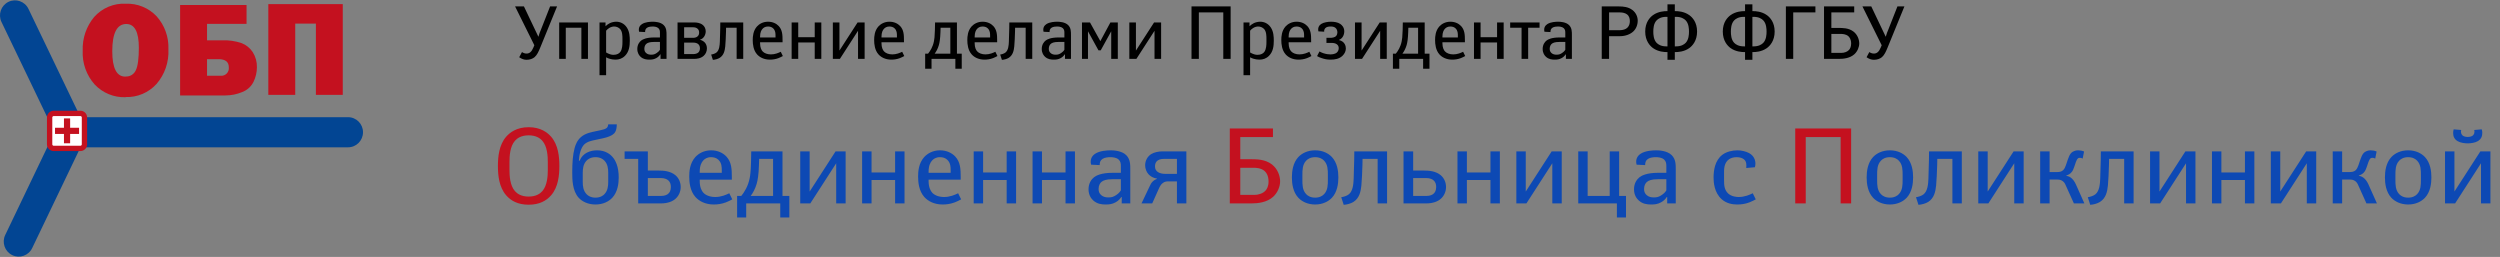 <svg width="467" height="48" viewBox="0 0 467 48" fill="none" xmlns="http://www.w3.org/2000/svg">
    <rect x="0" y="0" width="467" height="48" fill="#808080" stroke="none"/>
    <path d="M23.468 18.158C22.393 18.196 21.321 18.005 20.325 17.596C19.328 17.187 18.429 16.57 17.687 15.785C16.141 14.053 15.337 11.776 15.45 9.45C15.366 7.162 16.128 4.925 17.589 3.171C18.332 2.338 19.25 1.683 20.277 1.254C21.304 0.825 22.414 0.633 23.524 0.693C24.587 0.655 25.646 0.843 26.631 1.246C27.617 1.649 28.507 2.257 29.243 3.03C30.761 4.719 31.557 6.942 31.459 9.218C31.577 11.586 30.777 13.908 29.229 15.694C28.501 16.493 27.61 17.125 26.617 17.545C25.623 17.966 24.552 18.165 23.475 18.129L23.468 18.158ZM23.475 14.293C23.869 14.314 24.259 14.215 24.596 14.009C24.933 13.803 25.2 13.5 25.363 13.139C25.745 12.369 25.936 10.961 25.936 8.915C25.936 5.954 25.148 4.475 23.573 4.48C21.839 4.499 20.972 6.195 20.972 9.57C20.972 12.737 21.788 14.319 23.419 14.314" fill="#C4111F"/>
    <path d="M33.646 17.89V0.939H46.055V4.459H38.673V7.528H41.469C42.707 7.478 43.944 7.655 45.119 8.049C45.977 8.379 46.711 8.973 47.216 9.746C47.746 10.586 48.016 11.566 47.992 12.562C47.99 13.501 47.775 14.428 47.363 15.272C46.921 16.17 46.152 16.863 45.217 17.207C44.243 17.613 43.201 17.823 42.148 17.827H33.646V17.89ZM38.673 14.145H41.19C41.4 14.17 41.614 14.147 41.813 14.077C42.014 14.007 42.195 13.892 42.345 13.74C42.494 13.589 42.608 13.406 42.676 13.204C42.745 13.002 42.767 12.787 42.742 12.575C42.742 11.562 42.108 11.055 40.84 11.055H38.673V14.145Z" fill="#C4111F"/>
    <path d="M50.123 17.721V0.77H64.028V17.721H59.009V4.409H55.15V17.721H50.123Z" fill="#C4111F"/>
    <path fill-rule="evenodd" clip-rule="evenodd" d="M1.578 0.347C2.968 -0.33 4.64 0.255 5.313 1.655L15.036 21.887H65.013C66.558 21.887 67.81 23.148 67.81 24.703C67.81 26.258 66.558 27.518 65.013 27.518H15.037L6.013 46.34C5.342 47.741 3.67 48.328 2.279 47.652C0.889 46.976 0.305 45.292 0.977 43.892L10.176 24.704L0.279 4.108C-0.394 2.708 0.188 1.024 1.578 0.347Z" fill="#024593"/>
    <path d="M15.778 26.956C15.778 27.159 15.698 27.354 15.555 27.498C15.412 27.642 15.219 27.723 15.017 27.723H10.032C9.83 27.723 9.636 27.642 9.493 27.498C9.35 27.354 9.27 27.159 9.27 26.956V21.93C9.275 21.73 9.358 21.54 9.5 21.401C9.643 21.261 9.833 21.183 10.032 21.183H15.017C15.219 21.183 15.412 21.264 15.555 21.408C15.698 21.552 15.778 21.747 15.778 21.951V26.956Z" fill="white"/>
    <path d="M15.778 26.956C15.778 27.159 15.698 27.354 15.555 27.498C15.412 27.642 15.219 27.723 15.017 27.723H10.032C9.83 27.723 9.636 27.642 9.493 27.498C9.35 27.354 9.27 27.159 9.27 26.956V21.93C9.275 21.73 9.358 21.54 9.5 21.401C9.643 21.261 9.833 21.183 10.032 21.183H15.017C15.219 21.183 15.412 21.264 15.555 21.408C15.698 21.552 15.778 21.747 15.778 21.951V26.956Z" stroke="#C4111F" stroke-width="0.997" stroke-miterlimit="10"/>
    <path d="M14.772 23.866V25.02H13.101V26.766H11.947V25.02H10.276V23.866H11.947V22.12H13.101V23.866H14.772Z" fill="#C4111F"/>
    <path d="M96.218 1.2H97.87L100.572 6.87C100.754 6.198 100.88 5.974 101.048 5.54L102.756 1.2H104.058L100.936 8.844C100.614 9.628 100.32 10.286 99.858 10.678C99.494 10.986 98.962 11.168 98.36 11.168C97.884 11.168 97.464 11.014 96.988 10.692L97.506 9.726C97.772 9.908 98.066 10.006 98.36 10.006C98.934 10.006 99.312 9.642 99.62 8.914L99.816 8.452L96.218 1.2ZM104.456 4.196H109.832V11H108.6V5.176H105.688V11H104.456V4.196ZM113.222 14.052H111.99V4.196H113.11V4.896C113.334 4.686 113.642 4.448 113.95 4.308C114.286 4.154 114.734 4.056 115.112 4.056C115.784 4.056 116.554 4.336 117.072 5.106C117.618 5.904 117.646 6.898 117.646 7.598C117.646 8.578 117.534 9.628 116.764 10.412C116.26 10.93 115.644 11.14 114.972 11.14C114.524 11.14 114.216 11.07 113.908 10.986C113.656 10.916 113.474 10.846 113.222 10.706V14.052ZM113.222 5.736V9.796C113.376 9.894 113.572 9.992 113.754 10.062C113.824 10.09 114.188 10.244 114.594 10.244C115.294 10.244 115.686 9.964 115.896 9.67C116.246 9.166 116.274 8.382 116.274 7.794V7.346C116.274 6.73 116.274 5.932 115.854 5.442C115.602 5.148 115.154 4.952 114.748 4.952C114.482 4.952 114.16 5.008 113.796 5.232C113.558 5.372 113.376 5.554 113.222 5.736ZM123.389 11V10.16H123.333C123.179 10.398 122.969 10.65 122.577 10.86C122.157 11.084 121.807 11.14 121.303 11.14C120.757 11.14 120.183 11.07 119.679 10.622C119.413 10.384 119.049 9.922 119.049 9.152C119.049 8.34 119.441 7.836 119.777 7.57C120.057 7.36 120.701 6.996 122.213 6.996H123.277V6.114C123.277 5.792 123.249 5.512 122.983 5.26C122.675 4.98 122.157 4.952 121.891 4.952C121.653 4.952 121.177 4.98 120.883 5.176C120.575 5.372 120.505 5.652 120.505 5.988L119.385 5.932C119.203 5.19 119.539 4.756 119.917 4.504C120.533 4.098 121.513 4.056 121.961 4.056C122.297 4.056 123.389 4.098 123.977 4.686C124.523 5.232 124.509 5.932 124.509 6.604V11H123.389ZM123.277 9.292V7.836H122.157C121.373 7.836 120.967 7.99 120.743 8.186C120.561 8.34 120.365 8.634 120.365 9.11C120.365 9.432 120.449 9.698 120.715 9.922C120.995 10.16 121.317 10.216 121.653 10.216C122.073 10.216 122.325 10.132 122.661 9.908C122.913 9.74 123.109 9.572 123.277 9.292ZM126.564 11V4.196H129.7C130.078 4.196 130.806 4.238 131.324 4.7C131.604 4.952 131.828 5.344 131.828 5.862C131.828 6.184 131.73 6.548 131.52 6.856C131.282 7.192 131.03 7.332 130.778 7.388V7.43C131.1 7.514 131.45 7.71 131.674 7.962C131.912 8.228 132.052 8.62 132.052 9.04C132.052 9.558 131.856 10.062 131.45 10.426C130.89 10.93 130.148 11 129.644 11H126.564ZM127.796 5.092V7.066H129.364C129.658 7.066 130.008 7.052 130.288 6.814C130.54 6.604 130.596 6.338 130.596 6.072C130.596 5.792 130.526 5.526 130.246 5.316C129.966 5.106 129.63 5.092 129.434 5.092H127.796ZM127.796 7.962V10.104H129.476C129.868 10.104 130.218 10.006 130.428 9.824C130.568 9.698 130.75 9.446 130.75 9.054C130.75 8.718 130.666 8.424 130.4 8.214C130.204 8.06 129.91 7.962 129.546 7.962H127.796ZM138.836 4.196V11H137.604V5.176H135.63L135.616 5.932C135.602 6.702 135.532 8.102 135.476 8.662C135.392 9.474 135.21 10.314 134.44 10.804C134.104 11.014 133.6 11.154 133.166 11.182L132.844 10.188C133.138 10.146 133.586 10.02 133.852 9.796C134.37 9.362 134.44 8.466 134.468 7.794C134.496 7.15 134.538 5.736 134.538 5.316L134.552 4.196H138.836ZM141.982 7.892V8.074C141.982 8.886 142.234 9.362 142.458 9.6C142.78 9.95 143.354 10.16 143.998 10.16C144.39 10.16 144.684 10.104 145.062 9.992C145.37 9.894 145.622 9.782 145.846 9.67L146.238 10.468C146.028 10.58 145.706 10.748 145.412 10.86C144.852 11.07 144.32 11.14 143.816 11.14C142.682 11.14 141.884 10.678 141.422 10.16C140.722 9.376 140.61 8.256 140.61 7.486C140.61 6.814 140.68 5.764 141.394 4.952C141.828 4.476 142.528 4.056 143.466 4.056C144.334 4.056 145.02 4.392 145.468 4.868C146.14 5.596 146.182 6.492 146.182 7.584V7.892H141.982ZM141.982 6.996H144.866V6.716C144.866 6.24 144.866 5.708 144.418 5.288C144.152 5.036 143.816 4.952 143.452 4.952C142.934 4.952 142.612 5.19 142.43 5.4C142.22 5.624 141.982 6.058 141.982 6.842V6.996ZM153.422 4.196V11H152.19V7.934H149.11V11H147.878V4.196H149.11V6.954H152.19V4.196H153.422ZM161.512 4.196V11H160.28V5.75L156.892 11H155.576V4.196H156.808V9.446L160.196 4.196H161.512ZM164.663 7.892V8.074C164.663 8.886 164.915 9.362 165.139 9.6C165.461 9.95 166.035 10.16 166.679 10.16C167.071 10.16 167.365 10.104 167.743 9.992C168.051 9.894 168.303 9.782 168.527 9.67L168.919 10.468C168.709 10.58 168.387 10.748 168.093 10.86C167.533 11.07 167.001 11.14 166.497 11.14C165.363 11.14 164.565 10.678 164.103 10.16C163.403 9.376 163.291 8.256 163.291 7.486C163.291 6.814 163.361 5.764 164.075 4.952C164.509 4.476 165.209 4.056 166.147 4.056C167.015 4.056 167.701 4.392 168.149 4.868C168.821 5.596 168.863 6.492 168.863 7.584V7.892H164.663ZM164.663 6.996H167.547V6.716C167.547 6.24 167.547 5.708 167.099 5.288C166.833 5.036 166.497 4.952 166.133 4.952C165.615 4.952 165.293 5.19 165.111 5.4C164.901 5.624 164.663 6.058 164.663 6.842V6.996ZM178.756 4.196V10.02H179.652V12.834H178.462V11H174.01V12.834H172.82V10.02H173.366C173.772 9.516 174.248 8.774 174.458 7.724C174.528 7.416 174.612 6.8 174.64 5.61L174.668 4.196H178.756ZM177.524 5.176H175.704L175.676 6.002C175.634 7.248 175.522 7.934 175.382 8.424C175.186 9.096 174.892 9.628 174.598 10.02H177.524V5.176ZM182.068 7.892V8.074C182.068 8.886 182.32 9.362 182.544 9.6C182.866 9.95 183.44 10.16 184.084 10.16C184.476 10.16 184.77 10.104 185.148 9.992C185.456 9.894 185.708 9.782 185.932 9.67L186.324 10.468C186.114 10.58 185.792 10.748 185.498 10.86C184.938 11.07 184.406 11.14 183.902 11.14C182.768 11.14 181.97 10.678 181.508 10.16C180.808 9.376 180.696 8.256 180.696 7.486C180.696 6.814 180.766 5.764 181.48 4.952C181.914 4.476 182.614 4.056 183.552 4.056C184.42 4.056 185.106 4.392 185.554 4.868C186.226 5.596 186.268 6.492 186.268 7.584V7.892H182.068ZM182.068 6.996H184.952V6.716C184.952 6.24 184.952 5.708 184.504 5.288C184.238 5.036 183.902 4.952 183.538 4.952C183.02 4.952 182.698 5.19 182.516 5.4C182.306 5.624 182.068 6.058 182.068 6.842V6.996ZM192.826 4.196V11H191.594V5.176H189.62L189.606 5.932C189.592 6.702 189.522 8.102 189.466 8.662C189.382 9.474 189.2 10.314 188.43 10.804C188.094 11.014 187.59 11.154 187.156 11.182L186.834 10.188C187.128 10.146 187.576 10.02 187.842 9.796C188.36 9.362 188.43 8.466 188.458 7.794C188.486 7.15 188.528 5.736 188.528 5.316L188.542 4.196H192.826ZM198.94 11V10.16H198.884C198.73 10.398 198.52 10.65 198.128 10.86C197.708 11.084 197.358 11.14 196.854 11.14C196.308 11.14 195.734 11.07 195.23 10.622C194.964 10.384 194.6 9.922 194.6 9.152C194.6 8.34 194.992 7.836 195.328 7.57C195.608 7.36 196.252 6.996 197.764 6.996H198.828V6.114C198.828 5.792 198.8 5.512 198.534 5.26C198.226 4.98 197.708 4.952 197.442 4.952C197.204 4.952 196.728 4.98 196.434 5.176C196.126 5.372 196.056 5.652 196.056 5.988L194.936 5.932C194.754 5.19 195.09 4.756 195.468 4.504C196.084 4.098 197.064 4.056 197.512 4.056C197.848 4.056 198.94 4.098 199.528 4.686C200.074 5.232 200.06 5.932 200.06 6.604V11H198.94ZM198.828 9.292V7.836H197.708C196.924 7.836 196.518 7.99 196.294 8.186C196.112 8.34 195.916 8.634 195.916 9.11C195.916 9.432 196 9.698 196.266 9.922C196.546 10.16 196.868 10.216 197.204 10.216C197.624 10.216 197.876 10.132 198.212 9.908C198.464 9.74 198.66 9.572 198.828 9.292ZM202.115 11V4.196H203.613L205.545 7.682L207.421 4.196H208.807V11H207.575V5.848L205.615 9.404H205.195L203.235 5.848V11H202.115ZM216.896 4.196V11H215.664V5.75L212.276 11H210.96V4.196H212.192V9.446L215.58 4.196H216.896ZM229.882 1.2V11H228.51V2.32H223.946V11H222.574V1.2H229.882ZM233.52 14.052H232.288V4.196H233.408V4.896C233.632 4.686 233.94 4.448 234.248 4.308C234.584 4.154 235.032 4.056 235.41 4.056C236.082 4.056 236.852 4.336 237.37 5.106C237.916 5.904 237.944 6.898 237.944 7.598C237.944 8.578 237.832 9.628 237.062 10.412C236.558 10.93 235.942 11.14 235.27 11.14C234.822 11.14 234.514 11.07 234.206 10.986C233.954 10.916 233.772 10.846 233.52 10.706V14.052ZM233.52 5.736V9.796C233.674 9.894 233.87 9.992 234.052 10.062C234.122 10.09 234.486 10.244 234.892 10.244C235.592 10.244 235.984 9.964 236.194 9.67C236.544 9.166 236.572 8.382 236.572 7.794V7.346C236.572 6.73 236.572 5.932 236.152 5.442C235.9 5.148 235.452 4.952 235.046 4.952C234.78 4.952 234.458 5.008 234.094 5.232C233.856 5.372 233.674 5.554 233.52 5.736ZM240.72 7.892V8.074C240.72 8.886 240.972 9.362 241.196 9.6C241.518 9.95 242.092 10.16 242.736 10.16C243.128 10.16 243.422 10.104 243.8 9.992C244.108 9.894 244.36 9.782 244.584 9.67L244.976 10.468C244.766 10.58 244.444 10.748 244.15 10.86C243.59 11.07 243.058 11.14 242.554 11.14C241.42 11.14 240.622 10.678 240.16 10.16C239.46 9.376 239.348 8.256 239.348 7.486C239.348 6.814 239.418 5.764 240.132 4.952C240.566 4.476 241.266 4.056 242.204 4.056C243.072 4.056 243.758 4.392 244.206 4.868C244.878 5.596 244.92 6.492 244.92 7.584V7.892H240.72ZM240.72 6.996H243.604V6.716C243.604 6.24 243.604 5.708 243.156 5.288C242.89 5.036 242.554 4.952 242.19 4.952C241.672 4.952 241.35 5.19 241.168 5.4C240.958 5.624 240.72 6.058 240.72 6.842V6.996ZM247.779 8.018V7.066H248.451C248.759 7.066 249.333 7.038 249.613 6.688C249.753 6.52 249.823 6.254 249.823 6.072C249.823 5.764 249.739 5.414 249.445 5.19C249.165 4.966 248.815 4.952 248.549 4.952C248.171 4.952 247.905 5.022 247.723 5.134C247.499 5.274 247.303 5.554 247.359 5.918L246.281 5.862C246.113 5.134 246.449 4.714 246.799 4.476C247.275 4.168 248.087 4.056 248.619 4.056C249.193 4.056 249.879 4.14 250.369 4.476C250.677 4.686 251.111 5.12 251.111 5.862C251.111 6.576 250.733 7.234 250.131 7.444V7.486C251.195 7.738 251.405 8.578 251.405 9.054C251.405 9.474 251.237 9.992 250.761 10.44C250.145 11 249.375 11.14 248.549 11.14C247.849 11.14 247.401 11.028 246.897 10.86C246.547 10.748 246.309 10.65 246.029 10.482L246.477 9.614C246.729 9.754 246.953 9.852 247.191 9.936C247.779 10.132 248.269 10.16 248.507 10.16C248.731 10.16 249.347 10.146 249.725 9.81C249.907 9.642 250.075 9.376 250.075 8.998C250.075 8.69 249.963 8.438 249.697 8.256C249.375 8.032 249.011 8.018 248.633 8.018H247.779ZM259.047 4.196V11H257.815V5.75L254.427 11H253.111V4.196H254.343V9.446L257.731 4.196H259.047ZM266.132 4.196V10.02H267.028V12.834H265.838V11H261.386V12.834H260.196V10.02H260.742C261.148 9.516 261.624 8.774 261.834 7.724C261.904 7.416 261.988 6.8 262.016 5.61L262.044 4.196H266.132ZM264.9 5.176H263.08L263.052 6.002C263.01 7.248 262.898 7.934 262.758 8.424C262.562 9.096 262.268 9.628 261.974 10.02H264.9V5.176ZM269.445 7.892V8.074C269.445 8.886 269.697 9.362 269.921 9.6C270.243 9.95 270.817 10.16 271.461 10.16C271.853 10.16 272.147 10.104 272.525 9.992C272.833 9.894 273.085 9.782 273.309 9.67L273.701 10.468C273.491 10.58 273.169 10.748 272.875 10.86C272.315 11.07 271.783 11.14 271.279 11.14C270.145 11.14 269.347 10.678 268.885 10.16C268.185 9.376 268.073 8.256 268.073 7.486C268.073 6.814 268.143 5.764 268.857 4.952C269.291 4.476 269.991 4.056 270.929 4.056C271.797 4.056 272.483 4.392 272.931 4.868C273.603 5.596 273.645 6.492 273.645 7.584V7.892H269.445ZM269.445 6.996H272.329V6.716C272.329 6.24 272.329 5.708 271.881 5.288C271.615 5.036 271.279 4.952 270.915 4.952C270.397 4.952 270.075 5.19 269.893 5.4C269.683 5.624 269.445 6.058 269.445 6.842V6.996ZM280.885 4.196V11H279.653V7.934H276.573V11H275.341V4.196H276.573V6.954H279.653V4.196H280.885ZM282.1 4.196H287.588V5.176H285.46V11H284.228V5.176H282.1V4.196ZM292.51 11V10.16H292.454C292.3 10.398 292.09 10.65 291.698 10.86C291.278 11.084 290.928 11.14 290.424 11.14C289.878 11.14 289.304 11.07 288.8 10.622C288.534 10.384 288.17 9.922 288.17 9.152C288.17 8.34 288.562 7.836 288.898 7.57C289.178 7.36 289.822 6.996 291.334 6.996H292.398V6.114C292.398 5.792 292.37 5.512 292.104 5.26C291.796 4.98 291.278 4.952 291.012 4.952C290.774 4.952 290.298 4.98 290.004 5.176C289.696 5.372 289.626 5.652 289.626 5.988L288.506 5.932C288.324 5.19 288.66 4.756 289.038 4.504C289.654 4.098 290.634 4.056 291.082 4.056C291.418 4.056 292.51 4.098 293.098 4.686C293.644 5.232 293.63 5.932 293.63 6.604V11H292.51ZM292.398 9.292V7.836H291.278C290.494 7.836 290.088 7.99 289.864 8.186C289.682 8.34 289.486 8.634 289.486 9.11C289.486 9.432 289.57 9.698 289.836 9.922C290.116 10.16 290.438 10.216 290.774 10.216C291.194 10.216 291.446 10.132 291.782 9.908C292.034 9.74 292.23 9.572 292.398 9.292ZM299.205 1.2H302.439C303.251 1.2 304.175 1.298 304.917 1.858C305.631 2.39 305.925 3.174 305.925 3.86C305.925 4.644 305.631 5.386 305.085 5.89C304.525 6.408 303.615 6.758 302.635 6.758H300.577V11H299.205V1.2ZM300.577 2.32V5.638H302.607C303.167 5.638 303.685 5.47 303.993 5.176C304.371 4.812 304.455 4.336 304.455 3.958C304.455 3.552 304.385 3.034 303.923 2.684C303.601 2.432 303.097 2.32 302.607 2.32H300.577ZM312.856 0.808V2.082H313.052C313.36 2.082 314.564 2.11 315.558 2.824C316.146 3.244 317.014 4.168 317.014 5.89C317.014 7.64 316.132 8.564 315.558 8.984C314.564 9.698 313.36 9.726 313.052 9.726H312.856V11.168H311.484V9.726H311.288C310.98 9.726 309.776 9.698 308.782 8.984C308.208 8.564 307.326 7.64 307.326 5.89C307.326 4.168 308.194 3.244 308.782 2.824C309.776 2.11 310.98 2.082 311.288 2.082H311.484V0.808H312.856ZM311.484 3.146H311.246C310.308 3.146 309.748 3.496 309.454 3.804C308.88 4.406 308.838 5.372 308.838 5.904C308.838 6.436 308.88 7.402 309.454 8.004C309.748 8.312 310.308 8.662 311.246 8.662H311.484V3.146ZM313.094 3.146H312.856V8.662H313.094C314.032 8.662 314.592 8.312 314.886 8.004C315.46 7.402 315.502 6.436 315.502 5.904C315.502 5.372 315.46 4.406 314.886 3.804C314.592 3.496 314.032 3.146 313.094 3.146ZM327.348 0.808V2.082H327.544C327.852 2.082 329.056 2.11 330.05 2.824C330.638 3.244 331.506 4.168 331.506 5.89C331.506 7.64 330.624 8.564 330.05 8.984C329.056 9.698 327.852 9.726 327.544 9.726H327.348V11.168H325.976V9.726H325.78C325.472 9.726 324.268 9.698 323.274 8.984C322.7 8.564 321.818 7.64 321.818 5.89C321.818 4.168 322.686 3.244 323.274 2.824C324.268 2.11 325.472 2.082 325.78 2.082H325.976V0.808H327.348ZM325.976 3.146H325.738C324.8 3.146 324.24 3.496 323.946 3.804C323.372 4.406 323.33 5.372 323.33 5.904C323.33 6.436 323.372 7.402 323.946 8.004C324.24 8.312 324.8 8.662 325.738 8.662H325.976V3.146ZM327.586 3.146H327.348V8.662H327.586C328.524 8.662 329.084 8.312 329.378 8.004C329.952 7.402 329.994 6.436 329.994 5.904C329.994 5.372 329.952 4.406 329.378 3.804C329.084 3.496 328.524 3.146 327.586 3.146ZM333.603 1.2H339.119V2.32H334.975V11H333.603V1.2ZM340.726 11V1.2H346.368V2.32H342.098V5.218H343.33C344.212 5.218 345.346 5.204 346.256 5.918C346.97 6.478 347.306 7.374 347.306 8.116C347.306 8.788 346.984 9.6 346.396 10.132C345.57 10.874 344.408 11 343.512 11H340.726ZM342.098 6.338V9.88H343.96C344.548 9.88 345.094 9.656 345.388 9.334C345.556 9.152 345.794 8.788 345.794 8.144C345.794 7.318 345.458 6.912 345.234 6.73C344.786 6.366 344.17 6.338 343.862 6.338H342.098ZM347.903 1.2H349.555L352.257 6.87C352.439 6.198 352.565 5.974 352.733 5.54L354.441 1.2H355.743L352.621 8.844C352.299 9.628 352.005 10.286 351.543 10.678C351.179 10.986 350.647 11.168 350.045 11.168C349.569 11.168 349.149 11.014 348.673 10.692L349.191 9.726C349.457 9.908 349.751 10.006 350.045 10.006C350.619 10.006 350.997 9.642 351.305 8.914L351.501 8.452L347.903 1.2Z" fill="black"/>
    <path d="M98.75 23.76C96.49 23.76 95.21 24.78 94.55 25.54C93.21 27.08 93.01 29.3 93.01 31C93.01 32.74 93.21 34.94 94.55 36.48C95.43 37.5 96.75 38.24 98.75 38.24C100.75 38.24 102.07 37.5 102.95 36.48C104.29 34.94 104.49 32.74 104.49 31C104.49 29.3 104.29 27.08 102.95 25.54C102.29 24.78 101.01 23.76 98.75 23.76ZM102.33 31.76C102.33 32.78 102.25 34.64 101.31 35.7C100.89 36.18 100.13 36.72 98.75 36.72C97.37 36.72 96.61 36.18 96.19 35.7C95.25 34.64 95.17 32.78 95.17 31.76V30.24C95.17 29.22 95.25 27.36 96.19 26.3C96.61 25.82 97.37 25.28 98.75 25.28C100.13 25.28 100.89 25.82 101.31 26.3C102.25 27.36 102.33 29.22 102.33 30.24V31.76ZM229.726 38H233.706C234.986 38 236.646 37.82 237.826 36.76C238.666 36 239.126 34.84 239.126 33.88C239.126 32.82 238.646 31.54 237.626 30.74C236.326 29.72 234.706 29.74 233.446 29.74H231.686V25.6H237.786V24H229.726V38ZM231.686 31.34H234.206C234.646 31.34 235.526 31.38 236.166 31.9C236.486 32.16 236.966 32.74 236.966 33.92C236.966 34.84 236.626 35.36 236.386 35.62C235.966 36.08 235.186 36.4 234.346 36.4H231.686V31.34ZM345.791 24H335.351V38H337.311V25.6H343.831V38H345.791V24Z" fill="#C4111F"/>
    <path d="M113.617 23.22L113.597 23.36C113.517 23.96 113.117 24.12 112.097 24.34L111.257 24.52C110.517 24.68 109.417 24.86 108.577 25.56C107.877 26.14 107.537 26.92 107.337 27.66C106.997 28.9 106.897 30.44 106.897 32.2C106.897 33.46 106.897 35.62 108.097 36.94C108.717 37.62 109.797 38.2 111.237 38.2C112.677 38.2 113.737 37.62 114.377 36.94C115.377 35.86 115.577 34.32 115.577 33.14C115.577 31.12 114.977 29.96 114.437 29.34C113.997 28.82 113.097 28.08 111.537 28.08C110.297 28.08 108.857 28.56 108.277 30.02H108.137C108.177 28.9 108.517 27.6 109.117 27C109.697 26.42 110.637 26.26 111.197 26.14L112.597 25.84C113.657 25.62 114.177 25.32 114.397 25.18C114.837 24.9 115.197 24.5 115.217 23.22H113.617ZM113.617 33.98C113.617 34.74 113.537 35.6 112.917 36.26C112.637 36.56 112.117 36.92 111.237 36.92C110.357 36.92 109.837 36.56 109.557 36.26C108.937 35.6 108.857 34.74 108.857 33.98V32.3C108.857 31.54 108.937 30.68 109.557 30.02C109.837 29.72 110.357 29.36 111.237 29.36C112.117 29.36 112.637 29.72 112.917 30.02C113.537 30.68 113.617 31.54 113.617 32.3V33.98ZM121.016 31.86V28.28H116.676V29.68H119.216V38H123.376C124.816 38 125.696 37.58 126.196 37.12C126.736 36.64 127.156 35.86 127.156 34.94C127.156 34.06 126.796 33.26 126.156 32.72C125.216 31.94 123.916 31.86 123.076 31.86H121.016ZM121.016 33.26H123.436C124.156 33.26 124.596 33.48 124.816 33.68C125.236 34.04 125.316 34.5 125.316 34.94C125.316 35.64 125.036 35.98 124.896 36.12C124.656 36.38 124.196 36.6 123.496 36.6H121.016V33.26ZM130.708 33.56H136.708V33.12C136.708 31.56 136.648 30.28 135.688 29.24C135.048 28.56 134.068 28.08 132.828 28.08C131.488 28.08 130.488 28.68 129.868 29.36C128.848 30.52 128.748 32.02 128.748 32.98C128.748 34.08 128.908 35.68 129.908 36.8C130.568 37.54 131.708 38.2 133.328 38.2C134.048 38.2 134.808 38.1 135.608 37.8C136.028 37.64 136.488 37.4 136.788 37.24L136.228 36.1C135.908 36.26 135.548 36.42 135.108 36.56C134.568 36.72 134.148 36.8 133.588 36.8C132.668 36.8 131.848 36.5 131.388 36C131.068 35.66 130.708 34.98 130.708 33.82V33.56ZM130.708 32.28V32.06C130.708 30.94 131.048 30.32 131.348 30C131.608 29.7 132.068 29.36 132.808 29.36C133.328 29.36 133.808 29.48 134.188 29.84C134.828 30.44 134.828 31.2 134.828 31.88V32.28H130.708ZM146.171 28.28H140.331L140.291 30.3C140.251 32 140.131 32.88 140.031 33.32C139.731 34.82 139.051 35.88 138.471 36.6H137.691V40.62H139.391V38H145.751V40.62H147.451V36.6H146.171V28.28ZM144.411 29.68V36.6H140.231C140.651 36.04 141.071 35.28 141.351 34.32C141.551 33.62 141.711 32.64 141.771 30.86L141.811 29.68H144.411ZM157.963 28.28H156.083L151.243 35.78V28.28H149.483V38H151.363L156.203 30.5V38H157.963V28.28ZM168.965 28.28H167.205V32.22H162.805V28.28H161.045V38H162.805V33.62H167.205V38H168.965V28.28ZM173.461 33.56H179.461V33.12C179.461 31.56 179.401 30.28 178.441 29.24C177.801 28.56 176.821 28.08 175.581 28.08C174.241 28.08 173.241 28.68 172.621 29.36C171.601 30.52 171.501 32.02 171.501 32.98C171.501 34.08 171.661 35.68 172.661 36.8C173.321 37.54 174.461 38.2 176.081 38.2C176.801 38.2 177.561 38.1 178.361 37.8C178.781 37.64 179.241 37.4 179.541 37.24L178.981 36.1C178.661 36.26 178.301 36.42 177.861 36.56C177.321 36.72 176.901 36.8 176.341 36.8C175.421 36.8 174.601 36.5 174.141 36C173.821 35.66 173.461 34.98 173.461 33.82V33.56ZM173.461 32.28V32.06C173.461 30.94 173.801 30.32 174.101 30C174.361 29.7 174.821 29.36 175.561 29.36C176.081 29.36 176.561 29.48 176.941 29.84C177.581 30.44 177.581 31.2 177.581 31.88V32.28H173.461ZM189.805 28.28H188.045V32.22H183.645V28.28H181.885V38H183.645V33.62H188.045V38H189.805V28.28ZM200.801 28.28H199.041V32.22H194.641V28.28H192.881V38H194.641V33.62H199.041V38H200.801V28.28ZM209.537 38H211.137V31.72C211.137 30.76 211.157 29.76 210.377 28.98C209.537 28.14 207.977 28.08 207.497 28.08C206.857 28.08 205.457 28.14 204.577 28.72C204.037 29.08 203.557 29.7 203.817 30.76L205.417 30.84C205.417 30.36 205.517 29.96 205.957 29.68C206.377 29.4 207.057 29.36 207.397 29.36C207.777 29.36 208.517 29.4 208.957 29.8C209.337 30.16 209.377 30.56 209.377 31.02V32.28H207.857C205.697 32.28 204.777 32.8 204.377 33.1C203.897 33.48 203.337 34.2 203.337 35.36C203.337 36.46 203.857 37.12 204.237 37.46C204.957 38.1 205.777 38.2 206.557 38.2C207.277 38.2 207.777 38.12 208.377 37.8C208.937 37.5 209.237 37.14 209.457 36.8H209.537V38ZM209.377 35.56C209.137 35.96 208.857 36.2 208.497 36.44C208.017 36.76 207.657 36.88 207.057 36.88C206.577 36.88 206.117 36.8 205.717 36.46C205.337 36.14 205.217 35.76 205.217 35.3C205.217 34.62 205.497 34.2 205.757 33.98C206.077 33.7 206.657 33.48 207.777 33.48H209.377V35.56ZM221.613 28.28H217.073C216.413 28.28 215.573 28.46 215.053 28.78C214.333 29.22 213.913 30.04 213.913 30.88C213.913 31.52 214.173 32.14 214.533 32.54C214.853 32.9 215.413 33.26 216.113 33.36V33.42C216.013 33.46 215.693 33.58 215.413 33.82C215.053 34.14 214.913 34.46 214.793 34.72L213.233 38H215.233L216.453 35.28C216.633 34.86 216.853 34.46 217.193 34.2C217.573 33.9 217.953 33.88 218.293 33.88H219.853V38H221.613V28.28ZM219.853 29.68V32.48H217.713C216.593 32.48 215.753 32.06 215.753 31.1C215.753 30.68 215.853 30.26 216.253 29.98C216.673 29.68 217.193 29.68 217.593 29.68H219.853ZM245.666 28.08C244.226 28.08 243.166 28.66 242.526 29.34C241.526 30.42 241.326 31.96 241.326 33.14C241.326 34.32 241.526 35.86 242.526 36.94C243.166 37.62 244.226 38.2 245.666 38.2C247.106 38.2 248.166 37.62 248.806 36.94C249.806 35.86 250.006 34.32 250.006 33.14C250.006 31.96 249.806 30.42 248.806 29.34C248.166 28.66 247.106 28.08 245.666 28.08ZM248.046 33.58C248.046 34.5 248.046 35.52 247.346 36.26C247.066 36.56 246.546 36.92 245.666 36.92C244.786 36.92 244.266 36.56 243.986 36.26C243.286 35.52 243.286 34.5 243.286 33.58V32.7C243.286 31.78 243.286 30.76 243.986 30.02C244.266 29.72 244.786 29.36 245.666 29.36C246.546 29.36 247.066 29.72 247.346 30.02C248.046 30.76 248.046 31.78 248.046 32.7V33.58ZM259.104 28.28H252.984L252.964 29.88C252.964 30.48 252.904 32.5 252.864 33.42C252.824 34.38 252.724 35.66 251.984 36.28C251.604 36.6 250.964 36.78 250.544 36.84L251.004 38.26C251.624 38.22 252.344 38.02 252.824 37.72C253.924 37.02 254.184 35.82 254.304 34.66C254.384 33.86 254.484 31.86 254.504 30.76L254.524 29.68H257.344V38H259.104V28.28ZM263.978 31.86V28.28H262.178V38H266.338C267.778 38 268.658 37.58 269.158 37.12C269.698 36.64 270.118 35.86 270.118 34.94C270.118 34.06 269.758 33.26 269.118 32.72C268.178 31.94 266.878 31.86 266.038 31.86H263.978ZM263.978 33.26H266.398C267.118 33.26 267.558 33.48 267.778 33.68C268.198 34.04 268.278 34.5 268.278 34.94C268.278 35.64 267.998 35.98 267.858 36.12C267.618 36.38 267.158 36.6 266.458 36.6H263.978V33.26ZM280.176 28.28H278.416V32.22H274.016V28.28H272.256V38H274.016V33.62H278.416V38H280.176V28.28ZM291.732 28.28H289.852L285.012 35.78V28.28H283.252V38H285.132L289.972 30.5V38H291.732V28.28ZM300.695 28.28V36.6H296.575V28.28H294.815V38H302.035V40.62H303.735V36.6H302.455V28.28H300.695ZM311.432 38H313.032V31.72C313.032 30.76 313.052 29.76 312.272 28.98C311.432 28.14 309.872 28.08 309.392 28.08C308.752 28.08 307.352 28.14 306.472 28.72C305.932 29.08 305.452 29.7 305.712 30.76L307.312 30.84C307.312 30.36 307.412 29.96 307.852 29.68C308.272 29.4 308.952 29.36 309.292 29.36C309.672 29.36 310.412 29.4 310.852 29.8C311.232 30.16 311.272 30.56 311.272 31.02V32.28H309.752C307.592 32.28 306.672 32.8 306.272 33.1C305.792 33.48 305.232 34.2 305.232 35.36C305.232 36.46 305.752 37.12 306.132 37.46C306.852 38.1 307.672 38.2 308.452 38.2C309.172 38.2 309.672 38.12 310.272 37.8C310.832 37.5 311.132 37.14 311.352 36.8H311.432V38ZM311.272 35.56C311.032 35.96 310.752 36.2 310.392 36.44C309.912 36.76 309.552 36.88 308.952 36.88C308.472 36.88 308.012 36.8 307.612 36.46C307.232 36.14 307.112 35.76 307.112 35.3C307.112 34.62 307.392 34.2 307.652 33.98C307.972 33.7 308.552 33.48 309.672 33.48H311.272V35.56ZM327.415 36.1C327.095 36.26 326.735 36.42 326.295 36.56C325.755 36.72 325.315 36.8 324.775 36.8C324.435 36.8 323.455 36.74 322.815 36.14C322.095 35.46 322.055 34.54 322.055 33.72V32.42C322.055 31.68 321.995 30.44 322.995 29.74C323.355 29.5 323.835 29.36 324.395 29.36C325.055 29.36 325.555 29.54 325.855 29.84C326.255 30.24 326.255 30.82 326.195 31.38L327.815 31.24C328.115 30.2 327.735 29.14 326.735 28.6C326.115 28.26 325.215 28.08 324.555 28.08C323.595 28.08 322.495 28.34 321.755 28.9C320.315 29.98 320.095 31.88 320.095 33.2C320.095 34.04 320.215 36 321.635 37.24C322.555 38.04 323.675 38.2 324.515 38.2C325.415 38.2 326.115 38.06 326.795 37.8C327.215 37.64 327.675 37.4 327.975 37.24L327.415 36.1ZM353.029 28.08C351.589 28.08 350.529 28.66 349.889 29.34C348.889 30.42 348.689 31.96 348.689 33.14C348.689 34.32 348.889 35.86 349.889 36.94C350.529 37.62 351.589 38.2 353.029 38.2C354.469 38.2 355.529 37.62 356.169 36.94C357.169 35.86 357.369 34.32 357.369 33.14C357.369 31.96 357.169 30.42 356.169 29.34C355.529 28.66 354.469 28.08 353.029 28.08ZM355.409 33.58C355.409 34.5 355.409 35.52 354.709 36.26C354.429 36.56 353.909 36.92 353.029 36.92C352.149 36.92 351.629 36.56 351.349 36.26C350.649 35.52 350.649 34.5 350.649 33.58V32.7C350.649 31.78 350.649 30.76 351.349 30.02C351.629 29.72 352.149 29.36 353.029 29.36C353.909 29.36 354.429 29.72 354.709 30.02C355.409 30.76 355.409 31.78 355.409 32.7V33.58ZM366.467 28.28H360.347L360.327 29.88C360.327 30.48 360.267 32.5 360.227 33.42C360.187 34.38 360.087 35.66 359.347 36.28C358.967 36.6 358.327 36.78 357.907 36.84L358.367 38.26C358.987 38.22 359.707 38.02 360.187 37.72C361.287 37.02 361.547 35.82 361.667 34.66C361.747 33.86 361.847 31.86 361.867 30.76L361.887 29.68H364.707V38H366.467V28.28ZM378.021 28.28H376.141L371.301 35.78V28.28H369.541V38H371.421L376.261 30.5V38H378.021V28.28ZM382.864 28.28H381.104V38H382.864V33.54H384.284C384.624 33.54 384.984 33.58 385.324 33.84C385.704 34.12 385.844 34.52 386.024 34.94L387.404 38H389.364L387.764 34.42C387.744 34.38 387.484 33.78 387.064 33.38C386.724 33.06 386.384 32.9 385.984 32.84V32.78C386.364 32.68 386.664 32.48 386.864 32.28C387.224 31.92 387.324 31.56 387.464 31.18L387.784 30.24C387.924 29.86 388.044 29.7 388.124 29.62C388.244 29.5 388.384 29.48 388.524 29.48C388.664 29.48 388.844 29.5 389.044 29.62L389.304 28.3C388.924 28.14 388.524 28.08 388.184 28.08C387.904 28.08 387.704 28.12 387.444 28.22C387.004 28.4 386.644 28.68 386.284 29.76L385.904 30.88C385.804 31.16 385.644 31.56 385.384 31.8C385.044 32.12 384.564 32.14 384.224 32.14H382.864V28.28ZM398.557 28.28H392.437L392.417 29.88C392.417 30.48 392.357 32.5 392.317 33.42C392.277 34.38 392.177 35.66 391.437 36.28C391.057 36.6 390.417 36.78 389.997 36.84L390.457 38.26C391.077 38.22 391.797 38.02 392.277 37.72C393.377 37.02 393.637 35.82 393.757 34.66C393.837 33.86 393.937 31.86 393.957 30.76L393.977 29.68H396.797V38H398.557V28.28ZM410.111 28.28H408.231L403.391 35.78V28.28H401.631V38H403.511L408.351 30.5V38H410.111V28.28ZM421.114 28.28H419.354V32.22H414.954V28.28H413.194V38H414.954V33.62H419.354V38H421.114V28.28ZM432.67 28.28H430.79L425.95 35.78V28.28H424.19V38H426.07L430.91 30.5V38H432.67V28.28ZM437.512 28.28H435.752V38H437.512V33.54H438.932C439.272 33.54 439.632 33.58 439.972 33.84C440.352 34.12 440.492 34.52 440.672 34.94L442.052 38H444.012L442.412 34.42C442.392 34.38 442.132 33.78 441.712 33.38C441.372 33.06 441.032 32.9 440.632 32.84V32.78C441.012 32.68 441.312 32.48 441.512 32.28C441.872 31.92 441.972 31.56 442.112 31.18L442.432 30.24C442.572 29.86 442.692 29.7 442.772 29.62C442.892 29.5 443.032 29.48 443.172 29.48C443.312 29.48 443.492 29.5 443.692 29.62L443.952 28.3C443.572 28.14 443.172 28.08 442.832 28.08C442.552 28.08 442.352 28.12 442.092 28.22C441.652 28.4 441.292 28.68 440.932 29.76L440.552 30.88C440.452 31.16 440.292 31.56 440.032 31.8C439.692 32.12 439.212 32.14 438.872 32.14H437.512V28.28ZM449.845 28.08C448.405 28.08 447.345 28.66 446.705 29.34C445.705 30.42 445.505 31.96 445.505 33.14C445.505 34.32 445.705 35.86 446.705 36.94C447.345 37.62 448.405 38.2 449.845 38.2C451.285 38.2 452.345 37.62 452.985 36.94C453.985 35.86 454.185 34.32 454.185 33.14C454.185 31.96 453.985 30.42 452.985 29.34C452.345 28.66 451.285 28.08 449.845 28.08ZM452.225 33.58C452.225 34.5 452.225 35.52 451.525 36.26C451.245 36.56 450.725 36.92 449.845 36.92C448.965 36.92 448.445 36.56 448.165 36.26C447.465 35.52 447.465 34.5 447.465 33.58V32.7C447.465 31.78 447.465 30.76 448.165 30.02C448.445 29.72 448.965 29.36 449.845 29.36C450.725 29.36 451.245 29.72 451.525 30.02C452.225 30.76 452.225 31.78 452.225 32.7V33.58ZM465.209 28.28H463.329L458.489 35.78V28.28H456.729V38H458.609L463.449 30.5V38H465.209V28.28ZM458.349 24.16C458.269 24.4 458.249 24.6 458.249 24.84C458.249 25.4 458.409 25.98 459.109 26.38C459.629 26.68 460.409 26.78 460.969 26.78C461.529 26.78 462.309 26.68 462.829 26.38C463.529 25.98 463.689 25.4 463.689 24.84C463.689 24.6 463.669 24.4 463.589 24.16L462.189 24.28C462.309 24.72 462.169 25.12 461.889 25.34C461.649 25.52 461.269 25.58 460.969 25.58C460.669 25.58 460.289 25.52 460.049 25.34C459.769 25.12 459.629 24.72 459.749 24.28L458.349 24.16Z" fill="#0D49B4"/>
</svg>
